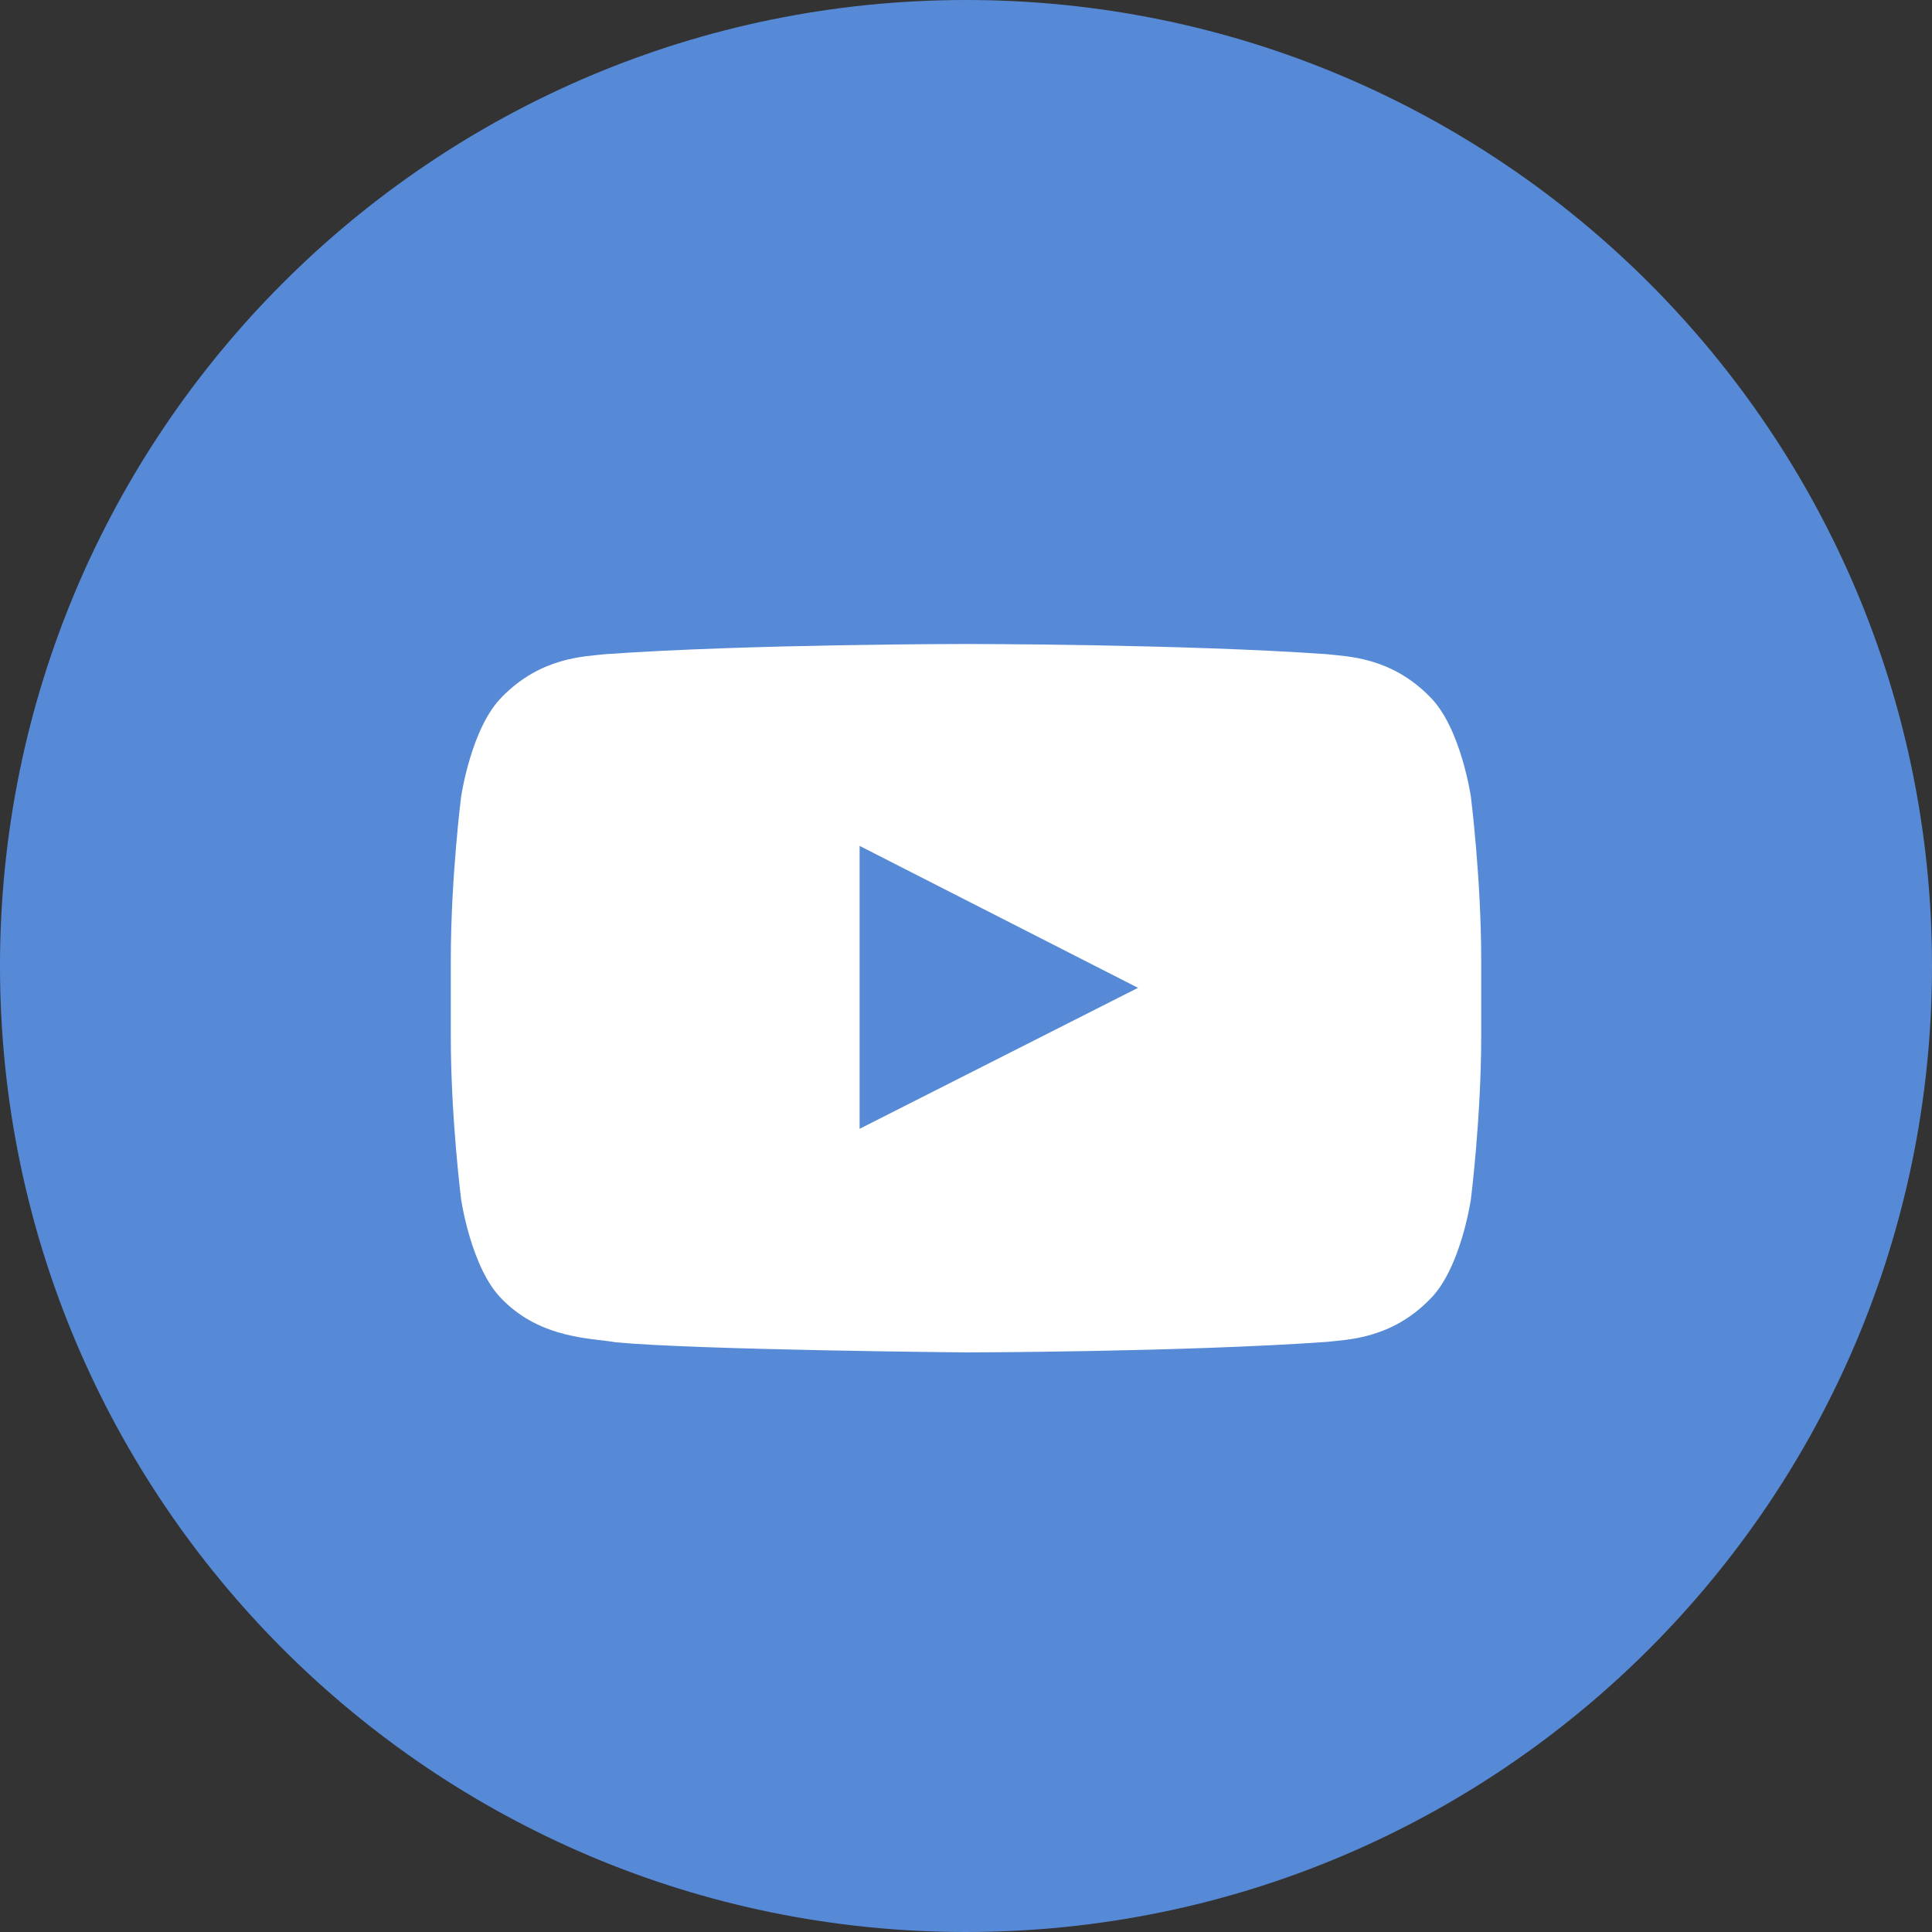 <svg width="30" height="30" viewBox="0 0 30 30" fill="none" xmlns="http://www.w3.org/2000/svg">
<rect x="0" y="0" width="30" height="30" fill="#333333" stroke="none"/>
<path d="M30 15C30 23.284 23.284 30 15 30C6.716 30 0 23.284 0 15C0 6.716 6.716 0 15 0C23.284 0 30 6.716 30 15Z" fill="#578AD6"/>
<path d="M22.84 12.373C22.84 12.373 22.684 11.296 22.204 10.821C21.596 10.198 20.914 10.195 20.601 10.158C18.362 10 15.004 10 15.004 10H14.997C14.997 10 11.638 10 9.399 10.158C9.086 10.195 8.404 10.198 7.796 10.821C7.316 11.296 7.16 12.373 7.16 12.373C7.16 12.373 7 13.639 7 14.905V16.091C7 17.356 7.16 18.622 7.16 18.622C7.16 18.622 7.316 19.7 7.796 20.174C8.404 20.797 9.204 20.777 9.56 20.843C10.84 20.963 15 21 15 21C15 21 18.362 20.995 20.601 20.837C20.914 20.8 21.596 20.797 22.204 20.174C22.684 19.7 22.84 18.622 22.84 18.622C22.84 18.622 23 17.356 23 16.091V14.905C23 13.639 22.84 12.373 22.84 12.373ZM13.348 17.528L13.348 13.135L17.671 15.339L13.348 17.528Z" fill="white"/>
</svg>
